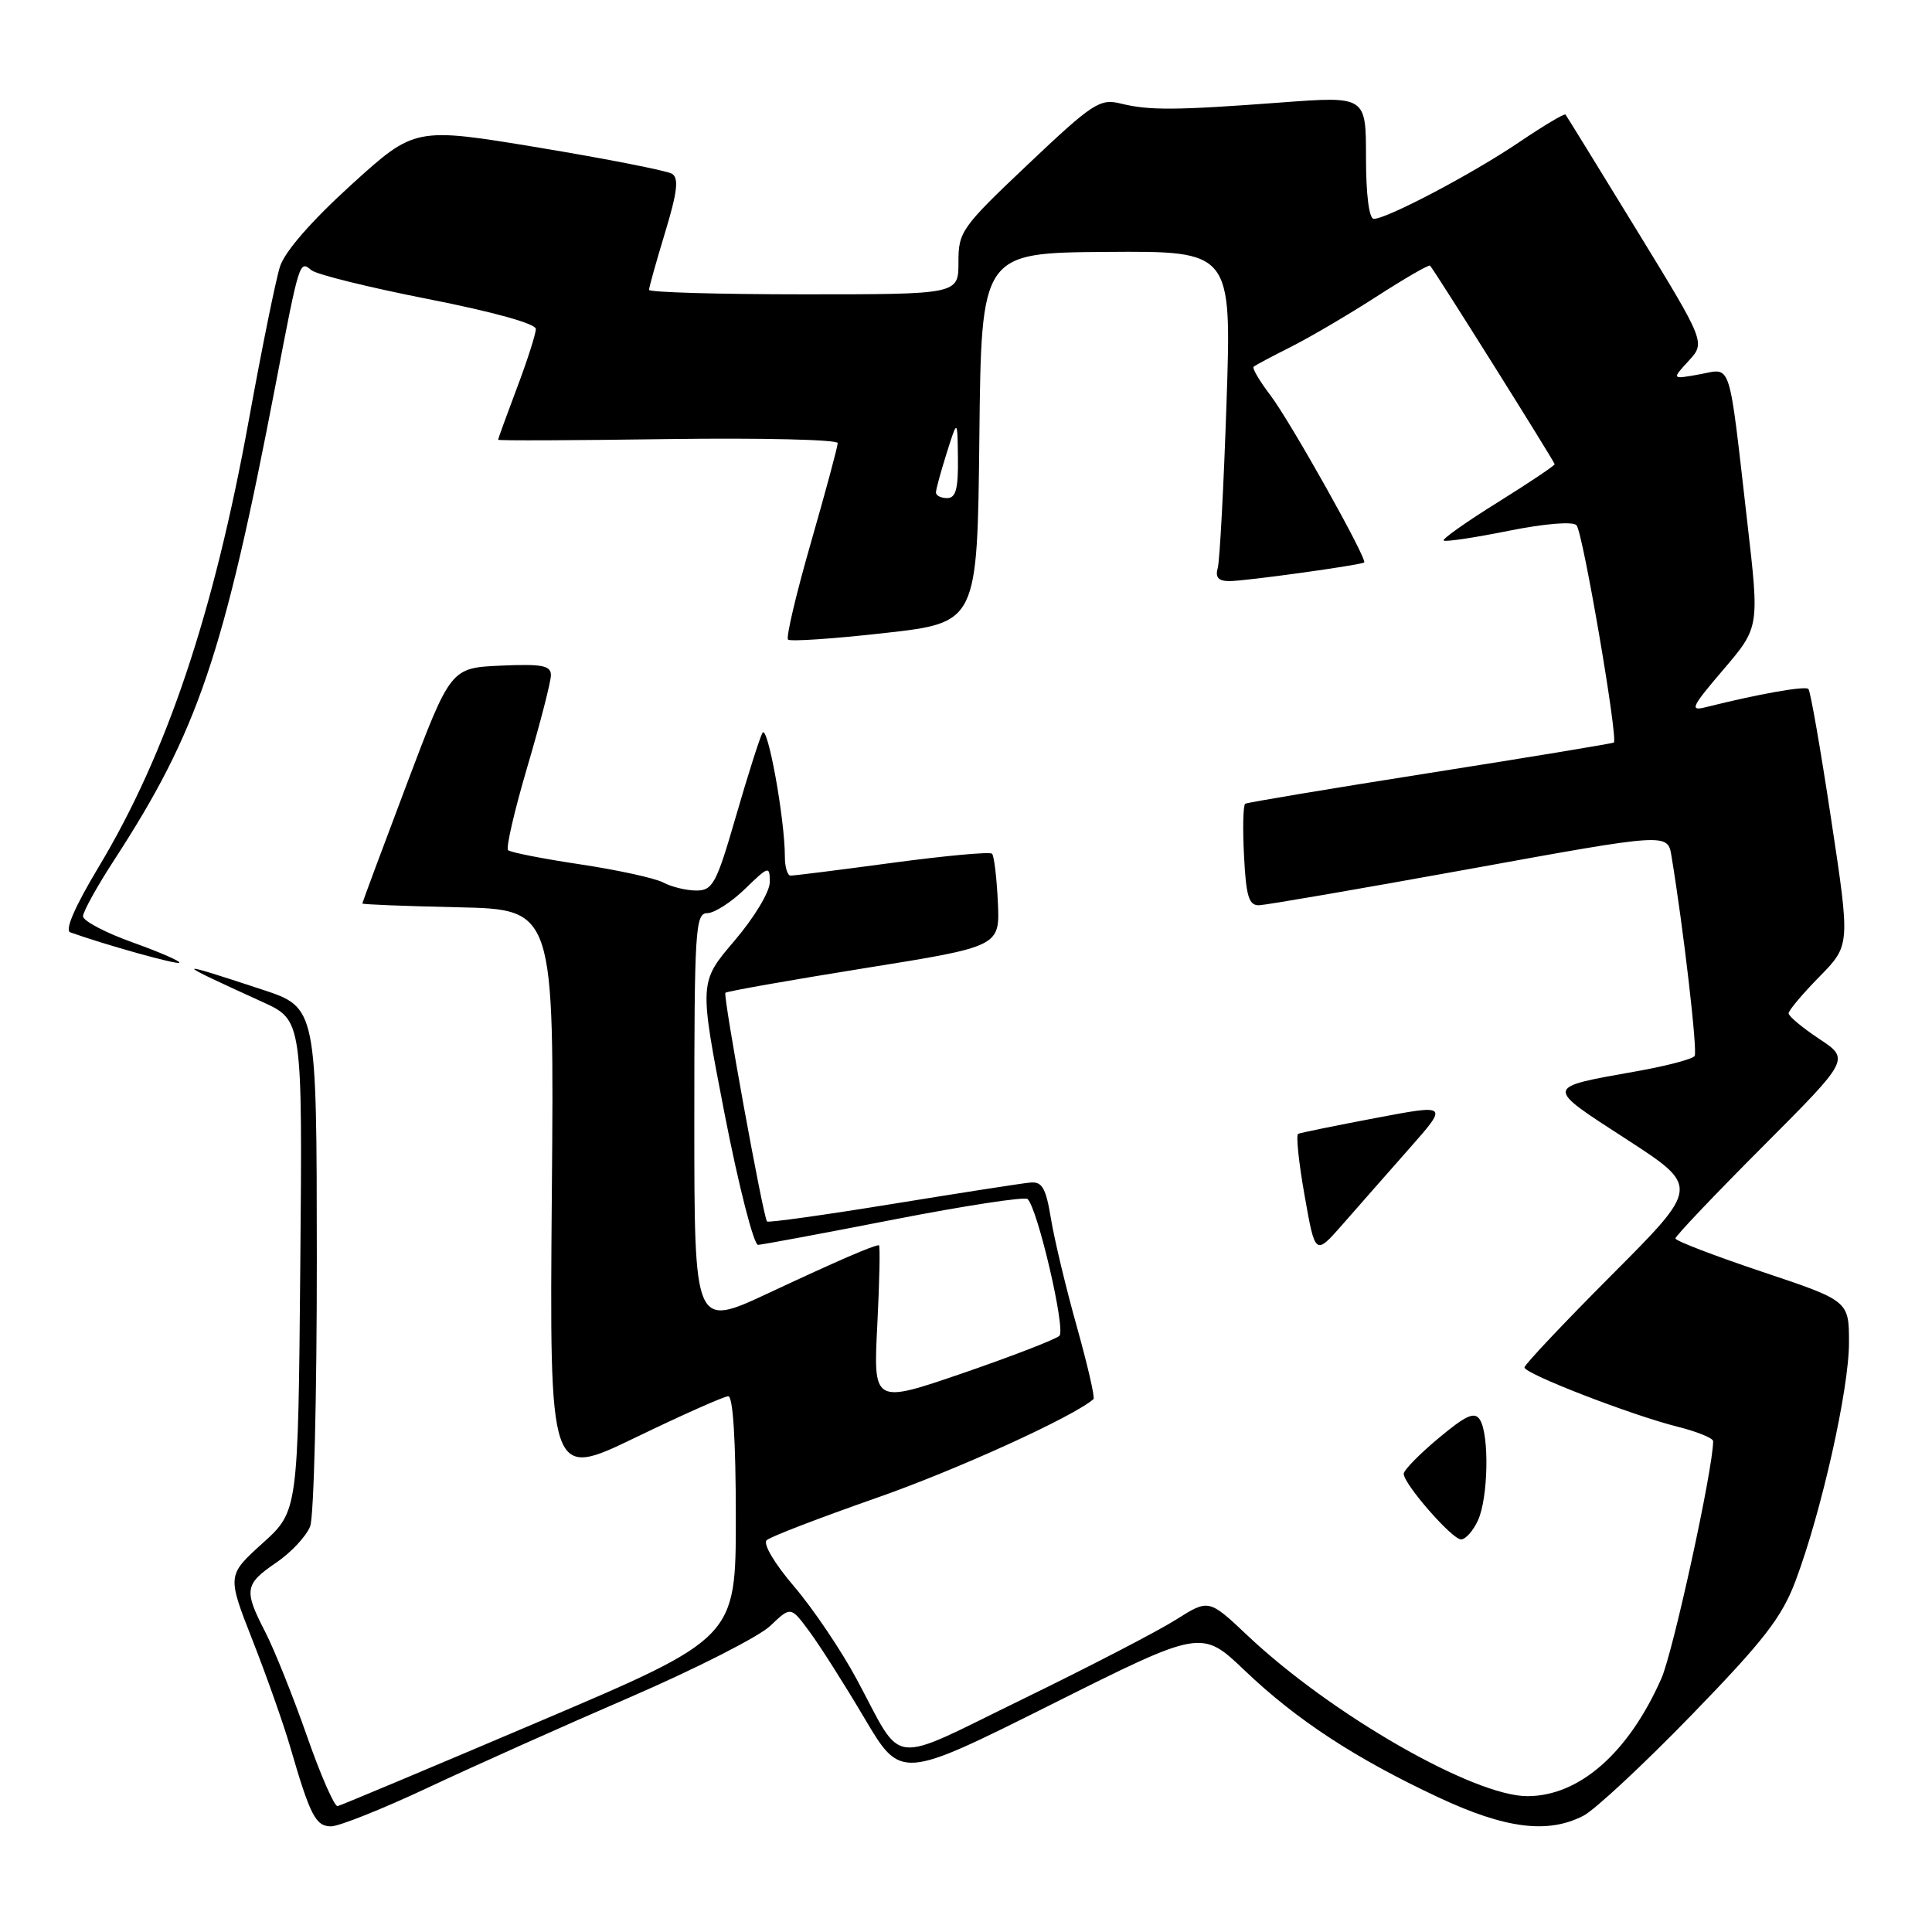 <?xml version="1.0" encoding="UTF-8" standalone="no"?>
<!DOCTYPE svg PUBLIC "-//W3C//DTD SVG 1.1//EN" "http://www.w3.org/Graphics/SVG/1.1/DTD/svg11.dtd" >
<svg xmlns="http://www.w3.org/2000/svg" xmlns:xlink="http://www.w3.org/1999/xlink" version="1.1" viewBox="0 0 256 256">
 <g >
 <path fill="currentColor"
d=" M 56.65 236.90 C 62.62 234.09 74.67 228.70 83.44 224.91 C 92.20 221.12 100.59 216.85 102.07 215.43 C 104.78 212.84 104.78 212.84 107.24 216.17 C 108.60 218.00 111.89 223.17 114.54 227.66 C 119.37 235.82 119.37 235.82 139.29 225.86 C 159.20 215.89 159.20 215.89 164.92 221.34 C 171.78 227.89 179.58 233.00 190.60 238.16 C 199.47 242.32 205.11 243.03 209.82 240.59 C 211.32 239.82 217.77 233.81 224.15 227.24 C 233.77 217.32 236.12 214.29 237.94 209.42 C 241.37 200.27 245.00 184.07 245.00 177.93 C 245.00 172.37 245.00 172.37 233.50 168.52 C 227.18 166.40 222.00 164.42 222.00 164.10 C 222.00 163.79 227.20 158.31 233.56 151.94 C 245.12 140.35 245.12 140.35 241.06 137.66 C 238.83 136.18 237.00 134.66 237.00 134.27 C 237.00 133.89 238.84 131.70 241.08 129.42 C 245.17 125.25 245.17 125.25 242.63 108.51 C 241.24 99.30 239.89 91.55 239.62 91.29 C 239.19 90.86 232.99 91.96 226.05 93.70 C 223.84 94.26 224.10 93.71 228.35 88.73 C 233.13 83.13 233.13 83.13 231.54 69.32 C 229.00 47.21 229.52 48.82 225.20 49.60 C 221.50 50.27 221.50 50.27 223.75 47.82 C 225.99 45.38 225.99 45.38 216.84 30.44 C 211.81 22.22 207.58 15.36 207.44 15.18 C 207.30 15.00 204.56 16.64 201.34 18.81 C 195.20 22.98 183.78 29.00 182.03 29.00 C 181.41 29.00 181.00 25.77 181.00 20.87 C 181.00 12.74 181.00 12.74 169.75 13.58 C 155.73 14.63 152.28 14.65 148.50 13.72 C 145.73 13.04 144.80 13.65 136.25 21.74 C 127.40 30.12 126.99 30.69 127.00 34.75 C 127.00 39.00 127.00 39.00 106.50 39.00 C 95.22 39.00 86.00 38.73 86.00 38.41 C 86.00 38.08 86.96 34.65 88.13 30.80 C 89.75 25.46 89.97 23.60 89.05 23.03 C 88.38 22.62 80.44 21.06 71.41 19.56 C 54.97 16.84 54.97 16.84 46.54 24.49 C 41.28 29.27 37.73 33.34 37.10 35.32 C 36.54 37.07 34.70 46.15 33.00 55.50 C 28.32 81.32 22.08 99.90 13.03 114.95 C 9.91 120.15 8.56 123.27 9.31 123.54 C 13.99 125.21 23.48 127.86 23.76 127.57 C 23.96 127.38 21.16 126.16 17.56 124.87 C 13.95 123.58 11.00 122.02 11.00 121.41 C 11.00 120.81 12.87 117.43 15.16 113.91 C 26.21 96.91 29.64 86.79 36.51 51.00 C 39.69 34.46 39.68 34.49 41.26 35.80 C 41.94 36.37 48.91 38.09 56.75 39.63 C 65.34 41.32 71.00 42.89 71.00 43.59 C 71.00 44.24 69.88 47.75 68.50 51.40 C 67.12 55.06 66.00 58.15 66.00 58.27 C 66.00 58.40 76.12 58.36 88.50 58.18 C 100.87 58.01 111.00 58.25 111.00 58.71 C 111.00 59.18 109.40 65.11 107.45 71.90 C 105.50 78.68 104.13 84.46 104.42 84.75 C 104.70 85.03 110.46 84.64 117.22 83.88 C 129.50 82.50 129.50 82.50 129.77 58.00 C 130.03 33.50 130.03 33.50 146.62 33.38 C 163.20 33.26 163.20 33.26 162.52 53.38 C 162.15 64.45 161.62 74.29 161.36 75.25 C 161.00 76.50 161.44 77.00 162.89 77.00 C 165.02 77.00 180.31 74.88 180.76 74.53 C 181.23 74.14 170.96 55.81 168.33 52.37 C 166.90 50.49 165.90 48.79 166.11 48.60 C 166.32 48.40 168.53 47.23 171.00 45.99 C 173.47 44.75 178.59 41.75 182.36 39.32 C 186.14 36.88 189.35 35.03 189.49 35.20 C 190.17 35.96 206.00 61.20 206.00 61.51 C 206.00 61.70 202.61 63.97 198.46 66.56 C 194.31 69.14 191.09 71.42 191.29 71.62 C 191.49 71.83 195.36 71.25 199.88 70.34 C 204.71 69.37 208.43 69.07 208.90 69.60 C 209.74 70.53 214.44 97.97 213.84 98.39 C 213.65 98.52 202.70 100.33 189.50 102.41 C 176.30 104.49 165.28 106.33 165.00 106.50 C 164.72 106.67 164.65 109.77 164.84 113.40 C 165.11 118.78 165.48 119.99 166.84 119.95 C 167.75 119.92 180.31 117.76 194.74 115.14 C 220.98 110.37 220.98 110.37 221.48 113.44 C 223.07 123.03 224.95 139.28 224.55 139.92 C 224.30 140.33 220.81 141.25 216.79 141.96 C 204.57 144.14 204.60 143.89 215.49 150.94 C 225.22 157.25 225.22 157.25 213.61 168.89 C 207.23 175.29 202.00 180.83 202.00 181.19 C 202.00 182.03 216.09 187.49 222.30 189.05 C 224.88 189.70 227.00 190.56 227.00 190.96 C 227.00 194.61 221.71 218.86 220.14 222.41 C 215.78 232.28 209.26 238.00 202.38 238.00 C 195.25 238.00 176.40 227.18 165.33 216.74 C 160.17 211.87 160.17 211.87 155.83 214.61 C 153.45 216.12 144.33 220.85 135.56 225.12 C 117.43 233.95 119.82 234.23 113.54 222.55 C 111.49 218.72 107.76 213.19 105.25 210.25 C 102.62 207.18 101.07 204.56 101.59 204.08 C 102.09 203.62 108.58 201.13 116.00 198.53 C 126.65 194.82 142.23 187.73 144.89 185.39 C 145.11 185.20 144.11 180.87 142.68 175.77 C 141.25 170.67 139.71 164.25 139.26 161.50 C 138.58 157.37 138.09 156.53 136.47 156.70 C 135.38 156.80 127.16 158.08 118.18 159.54 C 109.21 161.00 101.76 162.04 101.63 161.85 C 101.08 161.03 95.78 131.89 96.12 131.55 C 96.33 131.35 104.60 129.89 114.50 128.30 C 132.50 125.42 132.50 125.42 132.22 119.52 C 132.07 116.27 131.72 113.39 131.45 113.12 C 131.18 112.84 125.23 113.39 118.23 114.33 C 111.23 115.27 105.16 116.04 104.75 116.02 C 104.34 116.01 104.00 114.89 104.00 113.54 C 104.00 108.49 101.69 95.80 101.02 97.12 C 100.63 97.88 99.04 102.89 97.49 108.25 C 94.93 117.09 94.44 118.00 92.27 118.00 C 90.95 118.00 88.98 117.52 87.89 116.94 C 86.80 116.36 81.85 115.28 76.88 114.53 C 71.92 113.79 67.61 112.94 67.32 112.65 C 67.02 112.35 68.18 107.36 69.89 101.56 C 71.60 95.76 73.00 90.32 73.00 89.46 C 73.00 88.18 71.82 87.96 66.35 88.20 C 59.71 88.50 59.71 88.50 53.86 104.00 C 50.64 112.53 48.01 119.60 48.01 119.72 C 48.00 119.84 53.72 120.07 60.72 120.22 C 73.44 120.50 73.44 120.50 73.12 158.24 C 72.81 195.98 72.81 195.98 84.16 190.50 C 90.39 187.49 95.95 185.01 96.50 185.01 C 97.13 185.00 97.50 191.00 97.50 201.02 C 97.50 217.03 97.50 217.03 71.50 228.09 C 57.20 234.17 45.16 239.23 44.74 239.32 C 44.32 239.42 42.48 235.22 40.66 230.00 C 38.83 224.78 36.36 218.61 35.17 216.29 C 32.28 210.69 32.40 209.92 36.61 207.05 C 38.58 205.71 40.60 203.54 41.10 202.24 C 41.59 200.94 41.99 184.94 41.98 166.68 C 41.96 133.50 41.96 133.50 34.73 131.12 C 22.73 127.17 22.73 127.27 34.79 132.77 C 40.08 135.18 40.08 135.18 39.79 167.70 C 39.50 200.23 39.50 200.23 34.80 204.48 C 30.09 208.74 30.09 208.74 33.46 217.34 C 35.32 222.07 37.57 228.44 38.46 231.50 C 41.10 240.59 41.83 242.00 43.87 242.00 C 44.93 242.00 50.68 239.70 56.65 236.90 Z  M 195.84 201.45 C 197.20 198.47 197.36 190.11 196.09 188.11 C 195.39 187.01 194.25 187.53 190.61 190.57 C 188.07 192.69 186.00 194.81 186.00 195.28 C 186.00 196.64 192.39 203.96 193.59 203.98 C 194.19 203.99 195.20 202.85 195.84 201.45 Z  M 186.71 152.22 C 191.93 146.31 191.93 146.31 182.24 148.15 C 176.91 149.16 172.31 150.10 172.01 150.24 C 171.71 150.38 172.09 154.07 172.87 158.44 C 174.27 166.37 174.27 166.37 177.89 162.25 C 179.87 159.98 183.85 155.47 186.71 152.22 Z  M 116.25 175.51 C 116.54 169.73 116.64 165.00 116.46 165.00 C 115.74 165.00 111.02 167.04 101.75 171.38 C 92.00 175.93 92.00 175.93 92.00 148.47 C 92.00 123.27 92.14 121.00 93.70 121.00 C 94.64 121.00 96.89 119.56 98.70 117.80 C 101.87 114.73 102.00 114.70 102.00 116.89 C 102.00 118.17 99.93 121.60 97.31 124.67 C 92.63 130.15 92.63 130.15 96.01 147.58 C 97.88 157.16 99.88 164.98 100.45 164.95 C 101.03 164.92 109.15 163.41 118.50 161.58 C 127.85 159.76 135.80 158.54 136.16 158.88 C 137.50 160.14 141.23 176.16 140.38 177.00 C 139.90 177.46 134.15 179.69 127.61 181.94 C 115.71 186.02 115.71 186.02 116.25 175.51 Z  M 124.02 65.25 C 124.02 64.84 124.67 62.48 125.45 60.00 C 126.87 55.50 126.87 55.50 126.93 60.75 C 126.98 64.78 126.65 66.00 125.50 66.00 C 124.67 66.00 124.01 65.66 124.02 65.25 Z "/>
</g>
</svg>